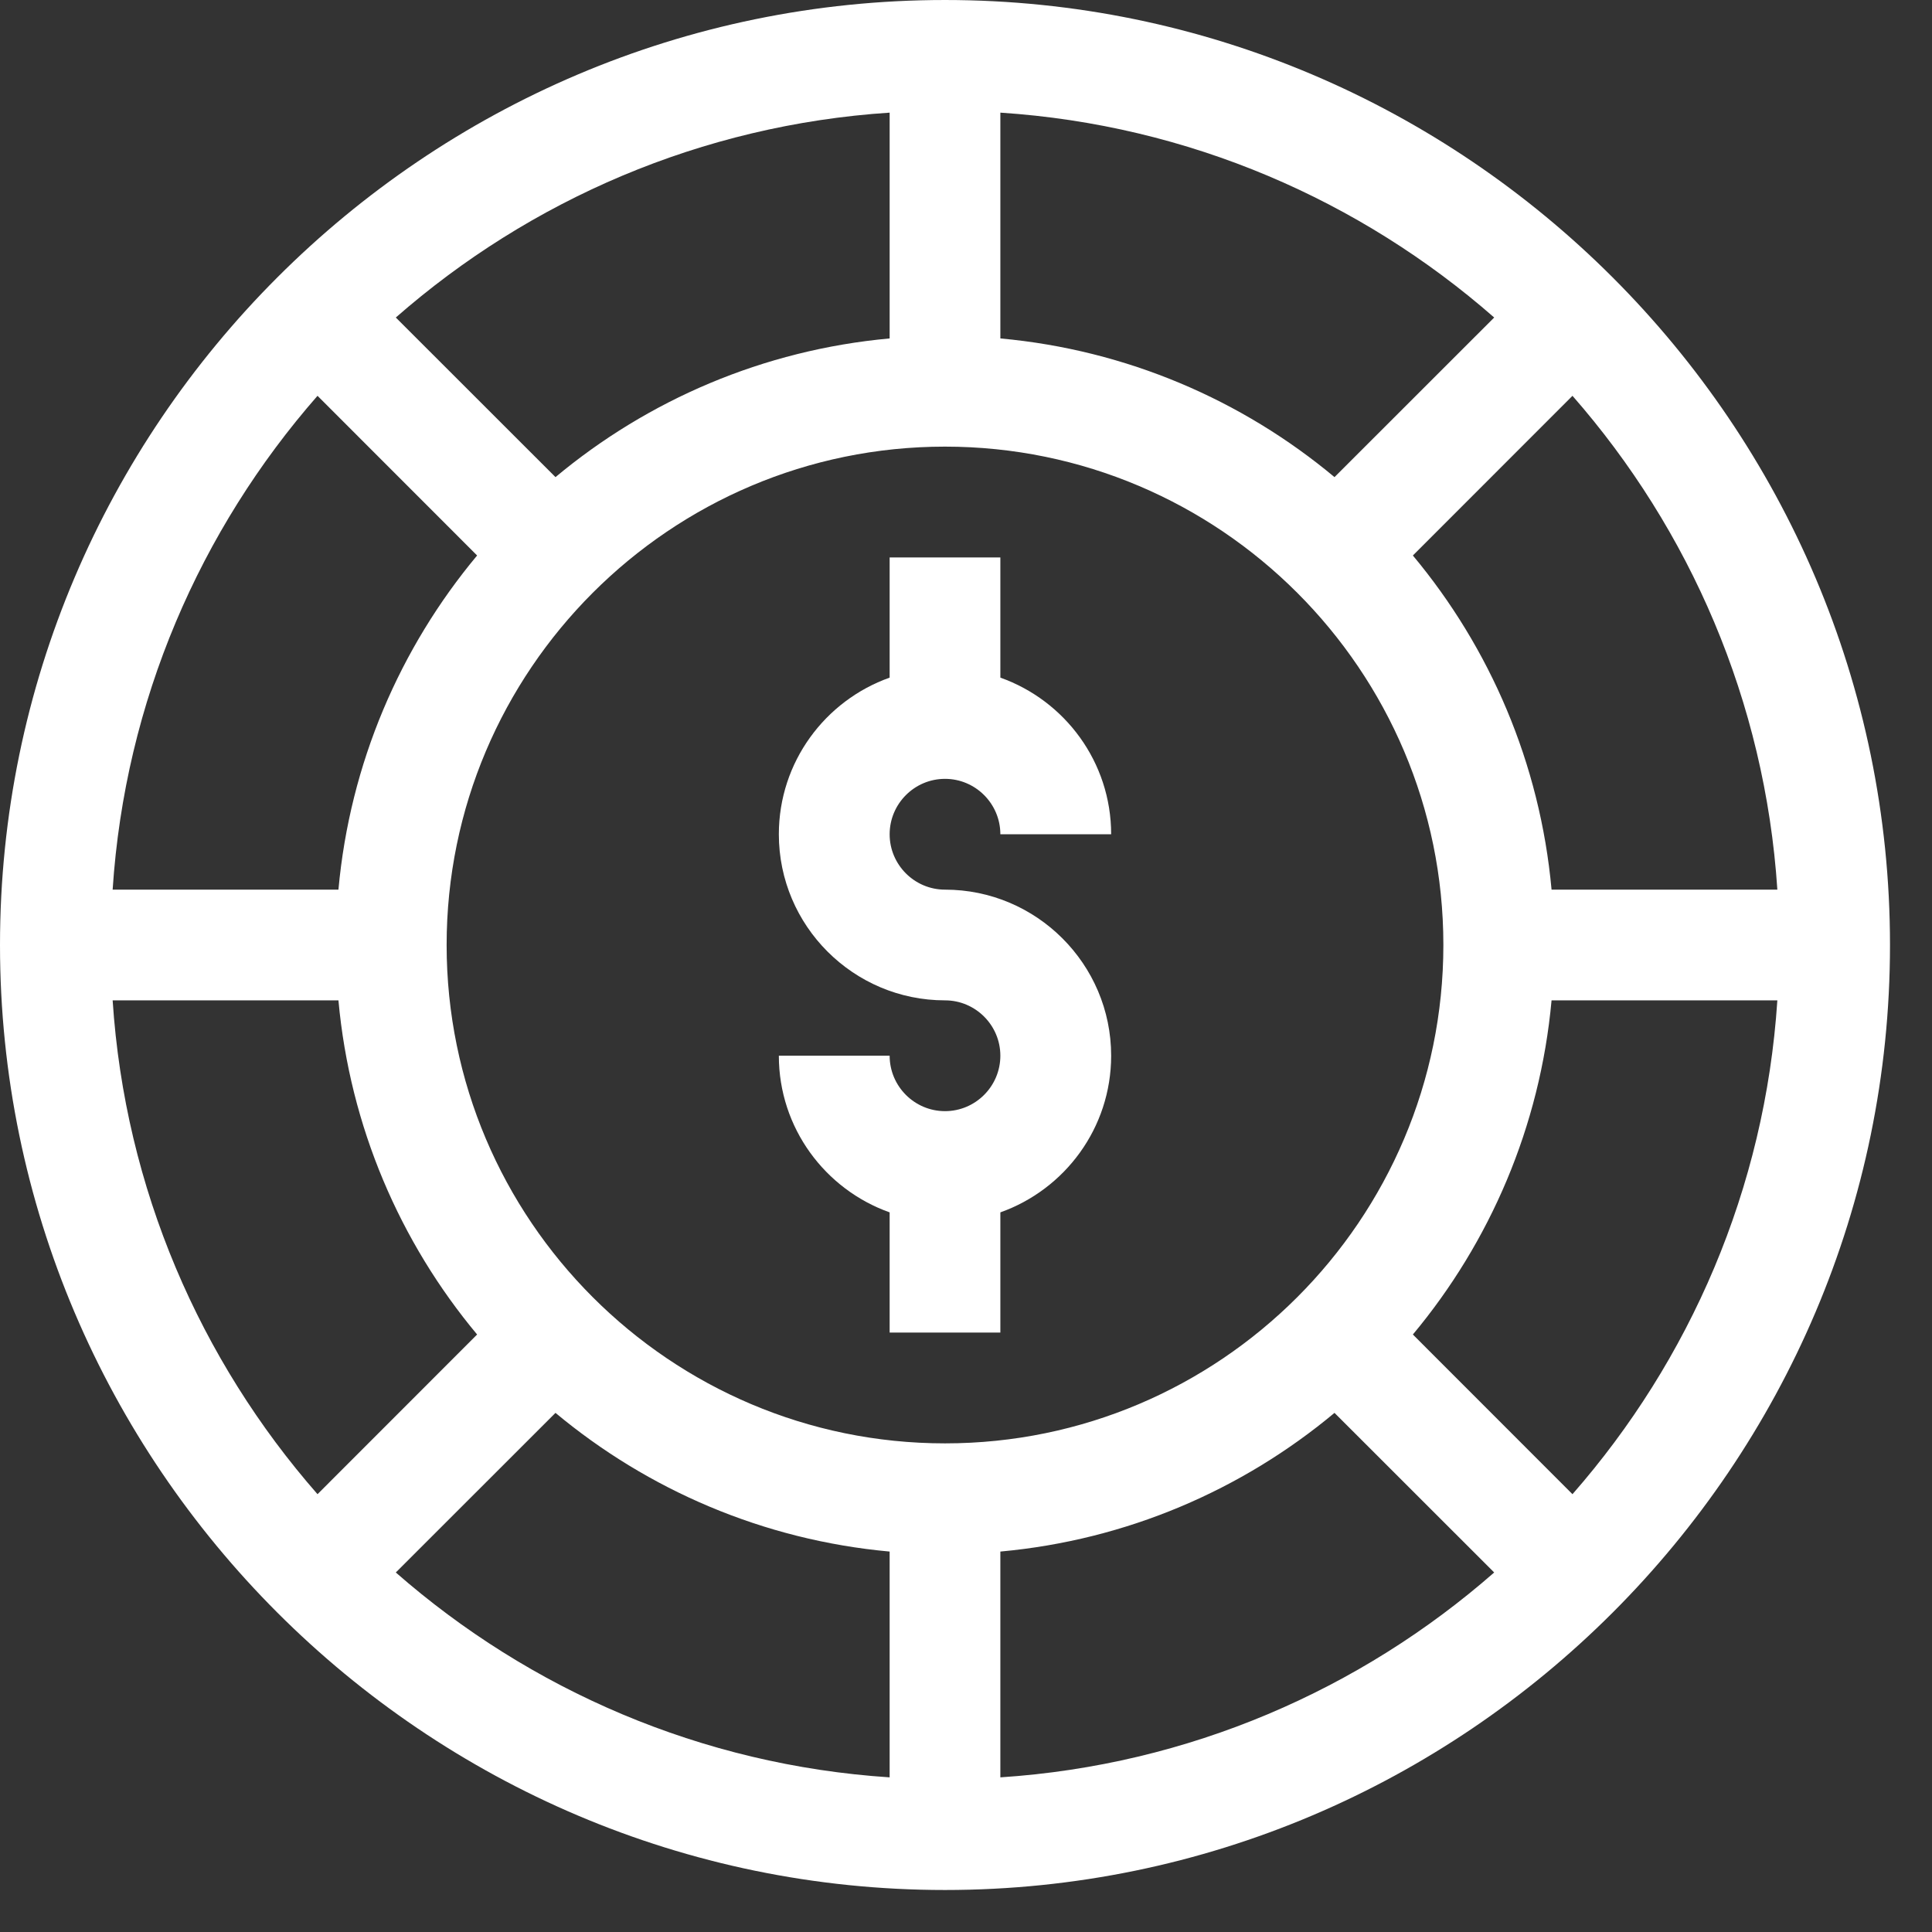 <?xml version="1.0" encoding="UTF-8" standalone="no"?><!DOCTYPE svg PUBLIC "-//W3C//DTD SVG 1.1//EN" "http://www.w3.org/Graphics/SVG/1.1/DTD/svg11.dtd"><svg width="100%" height="100%" viewBox="0 0 23 23" version="1.1" xmlns="http://www.w3.org/2000/svg" xmlns:xlink="http://www.w3.org/1999/xlink" xml:space="preserve" xmlns:serif="http://www.serif.com/" style="fill-rule:evenodd;clip-rule:evenodd;stroke-linejoin:round;stroke-miterlimit:1.414;"><rect x="0" y="0" width="23" height="23" fill="#333333" stroke="none"/><g><path d="M11.25,22.5c6.195,0 11.25,-5.056 11.25,-11.25c0,-6.195 -5.056,-11.25 -11.25,-11.25c-6.195,0 -11.25,5.056 -11.25,11.25c0,6.195 5.056,11.25 11.25,11.25Zm-7.221,-10.591c0.137,1.505 0.734,2.879 1.651,3.978l-1.9,1.901c-1.396,-1.594 -2.292,-3.636 -2.439,-5.879l2.688,0Zm11.858,-6.229c-1.099,-0.917 -2.473,-1.514 -3.978,-1.651l0,-2.688c2.243,0.147 4.285,1.043 5.879,2.439l-1.901,1.9Zm-5.296,-1.651c-1.505,0.137 -2.879,0.734 -3.978,1.651l-1.901,-1.9c1.594,-1.396 3.636,-2.292 5.879,-2.439l0,2.688Zm0.659,1.288c3.271,0 5.933,2.662 5.933,5.933c0,3.271 -2.662,5.933 -5.933,5.933c-3.271,0 -5.933,-2.662 -5.933,-5.933c0,-3.271 2.662,-5.933 5.933,-5.933Zm-4.637,11.503c1.099,0.916 2.473,1.514 3.978,1.651l0,2.688c-2.243,-0.147 -4.285,-1.043 -5.879,-2.439l1.901,-1.9Zm5.296,1.651c1.505,-0.137 2.879,-0.734 3.978,-1.651l1.901,1.9c-1.594,1.396 -3.636,2.292 -5.879,2.439l0,-2.688Zm6.811,-0.683l-1.9,-1.901c0.917,-1.099 1.514,-2.473 1.651,-3.978l2.688,0c-0.147,2.243 -1.043,4.285 -2.439,5.879Zm2.439,-7.197l-2.688,0c-0.137,-1.505 -0.734,-2.879 -1.651,-3.978l1.9,-1.901c1.396,1.594 2.292,3.636 2.439,5.879Zm-17.379,-5.879l1.9,1.901c-0.917,1.099 -1.514,2.473 -1.651,3.978l-2.688,0c0.147,-2.243 1.043,-4.285 2.439,-5.879Z" style="fill:#fff;fill-rule:nonzero;"/><path d="M11.25,13.228c-0.363,0 -0.659,-0.296 -0.659,-0.66l-1.319,0c0,0.86 0.551,1.592 1.319,1.865l0,1.431l1.318,0l0,-1.431c0.768,-0.273 1.319,-1.005 1.319,-1.865c0,-1.09 -0.888,-1.977 -1.978,-1.977c-0.363,0 -0.659,-0.296 -0.659,-0.659c0,-0.364 0.296,-0.66 0.659,-0.66c0.363,0 0.659,0.296 0.659,0.66l1.319,0c0,-0.86 -0.551,-1.592 -1.319,-1.865l0,-1.431l-1.318,0l0,1.431c-0.768,0.273 -1.319,1.005 -1.319,1.865c0,1.09 0.888,1.977 1.978,1.977c0.363,0 0.659,0.296 0.659,0.659c0,0.364 -0.296,0.66 -0.659,0.66Z" style="fill:#fff;fill-rule:nonzero;"/></g></svg>
